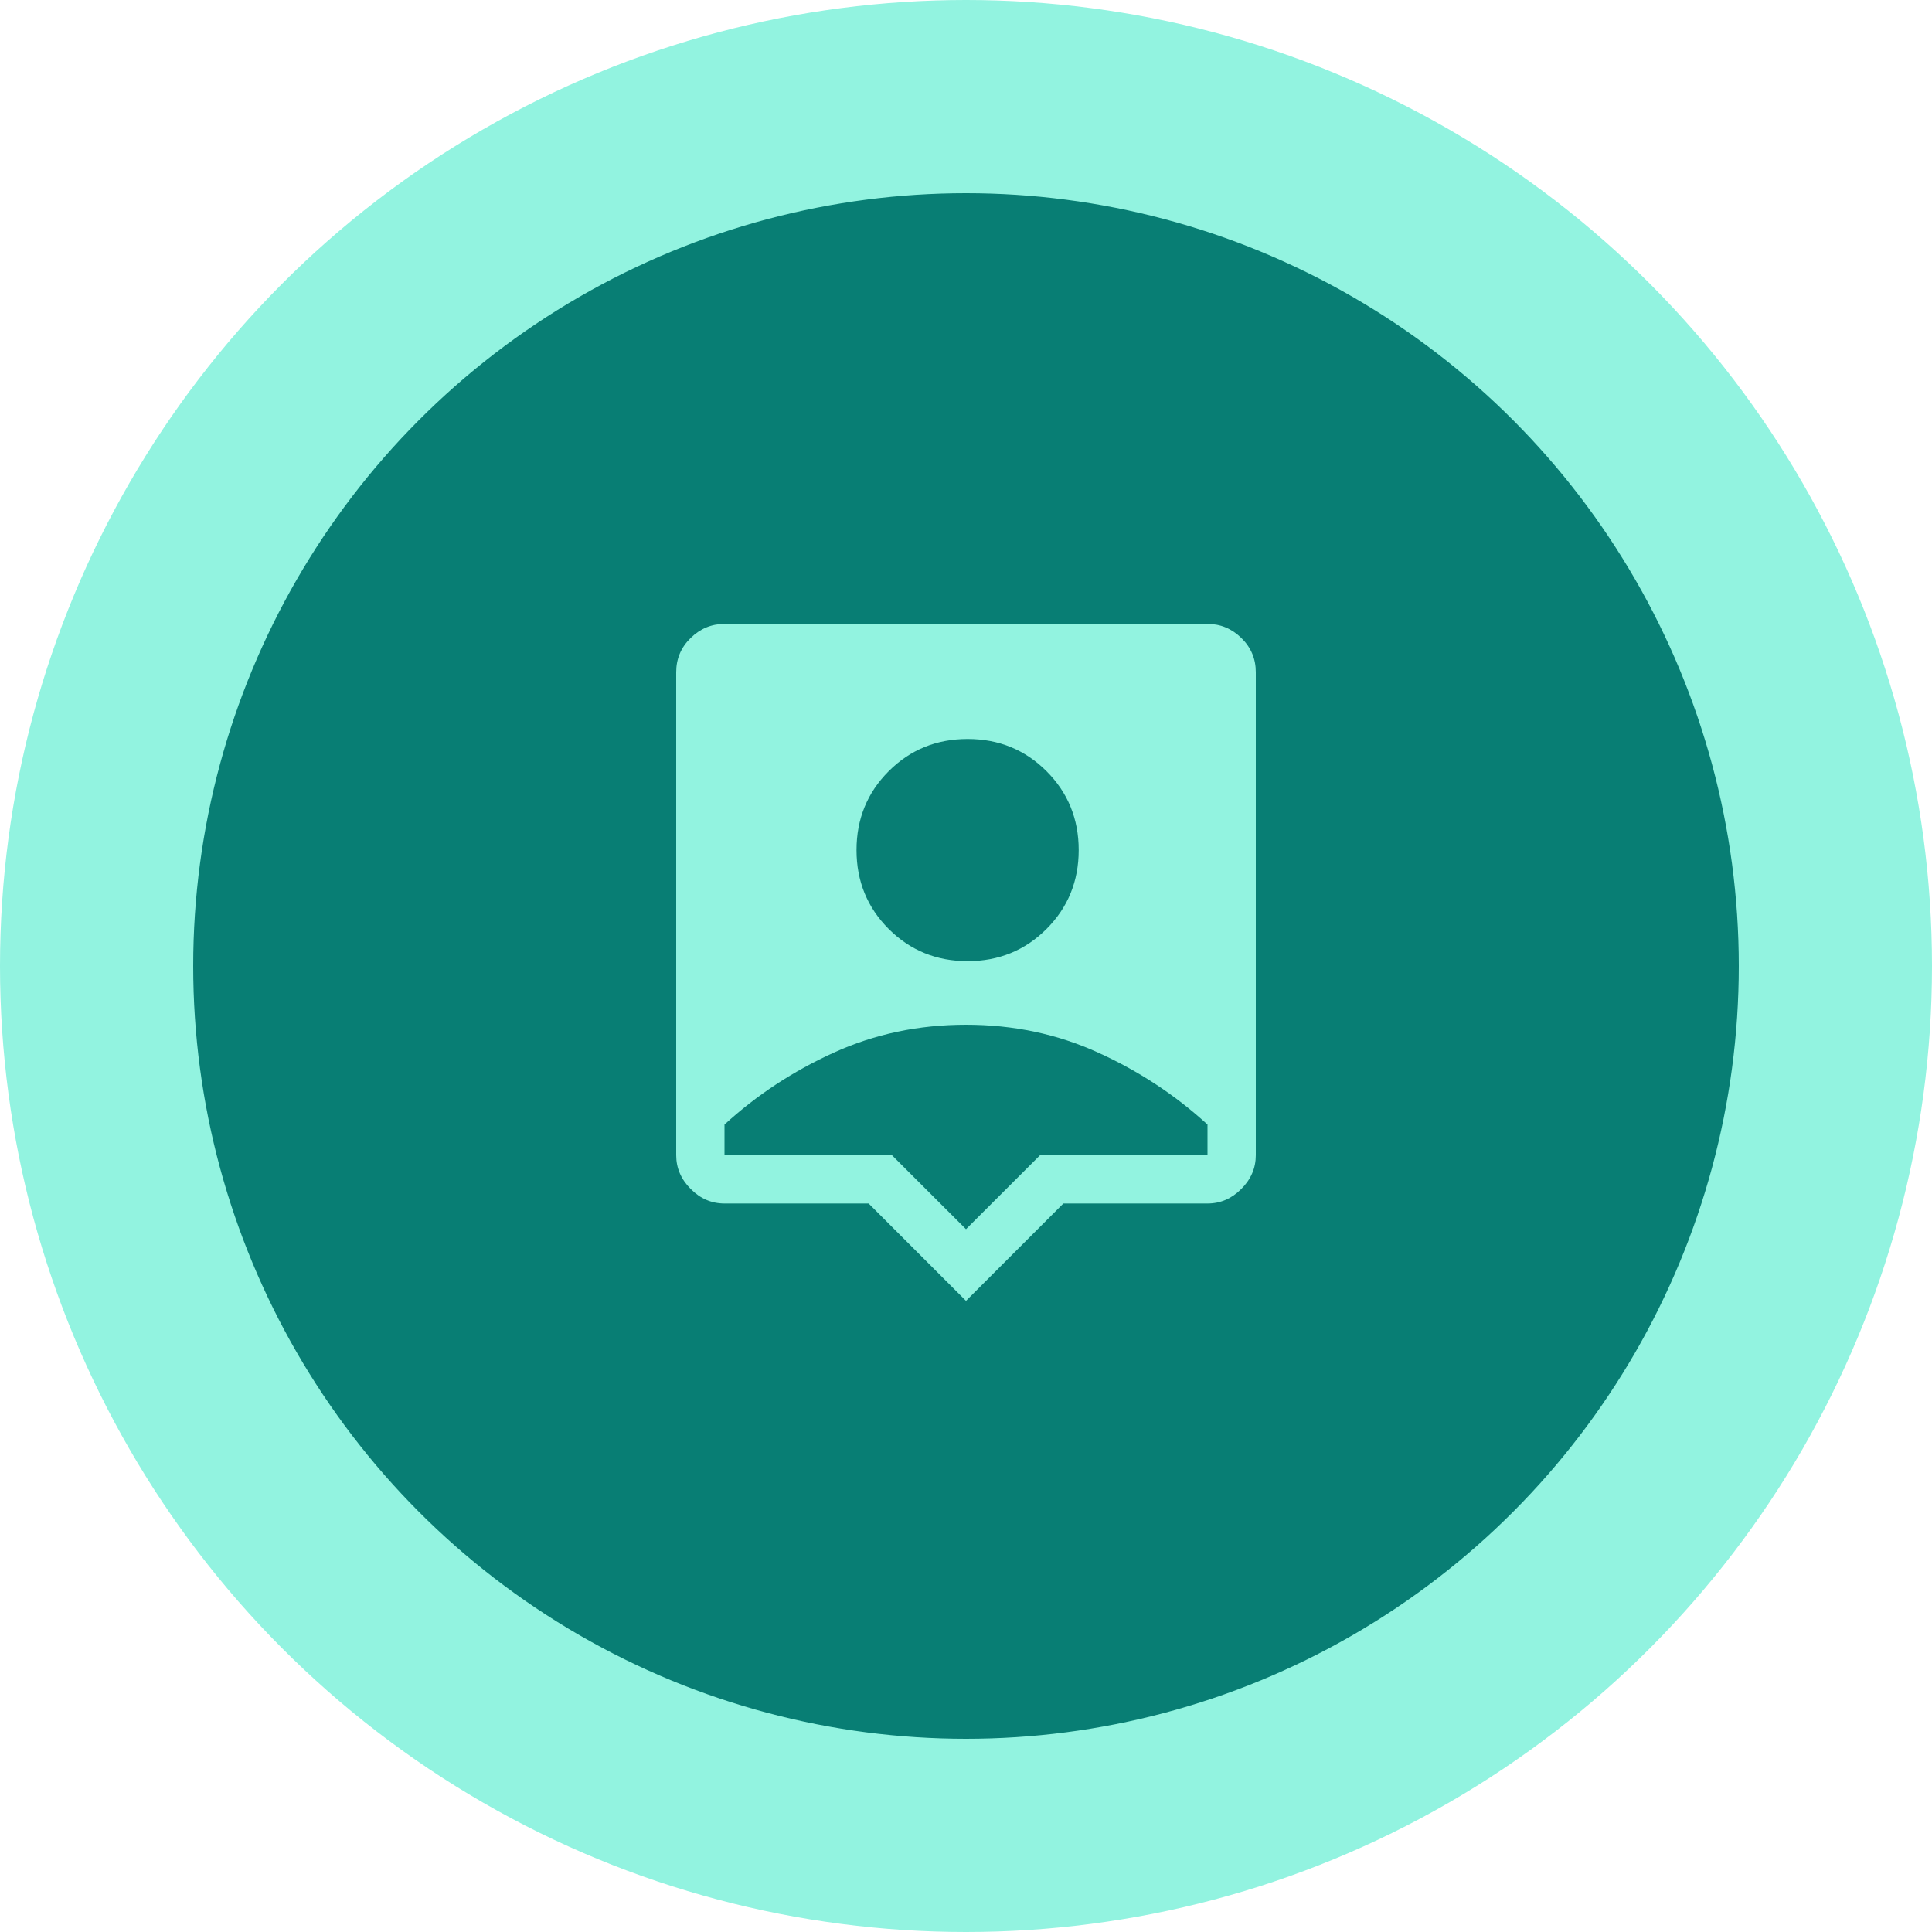 <svg width="30" height="30" viewBox="0 0 30 30" fill="none" xmlns="http://www.w3.org/2000/svg">
<circle cx="15" cy="15" r="13.5" fill="#087E74" stroke="#92F3E0" stroke-width="3"/>
<g clip-path="url(#clip0_1138_1942)">
<path d="M15 20.2L13.488 18.688H11.25C11.05 18.688 10.875 18.613 10.725 18.462C10.575 18.312 10.5 18.137 10.5 17.938V10.438C10.5 10.229 10.575 10.052 10.725 9.906C10.875 9.76 11.05 9.688 11.25 9.688H18.75C18.95 9.688 19.125 9.76 19.275 9.906C19.425 10.052 19.5 10.229 19.5 10.438V17.938C19.5 18.137 19.425 18.312 19.275 18.462C19.125 18.613 18.95 18.688 18.75 18.688H16.512L15 20.2ZM15.025 14.925C15.508 14.925 15.917 14.758 16.25 14.425C16.583 14.092 16.75 13.683 16.75 13.2C16.75 12.717 16.583 12.308 16.25 11.975C15.917 11.642 15.508 11.475 15.025 11.475C14.542 11.475 14.133 11.642 13.8 11.975C13.467 12.308 13.3 12.717 13.3 13.2C13.3 13.683 13.467 14.092 13.8 14.425C14.133 14.758 14.542 14.925 15.025 14.925ZM15 19.087L16.15 17.938H18.75V17.462C18.25 17.004 17.683 16.631 17.05 16.344C16.417 16.056 15.733 15.912 15 15.912C14.267 15.912 13.583 16.056 12.95 16.344C12.317 16.631 11.75 17.004 11.25 17.462V17.938H13.85L15 19.087Z" fill="#92F3E0"/>
</g>
<defs>
<clipPath id="clip0_1138_1942">
<rect width="12" height="12" fill="white" transform="translate(9 8.7)"/>
</clipPath>
</defs>
</svg>
